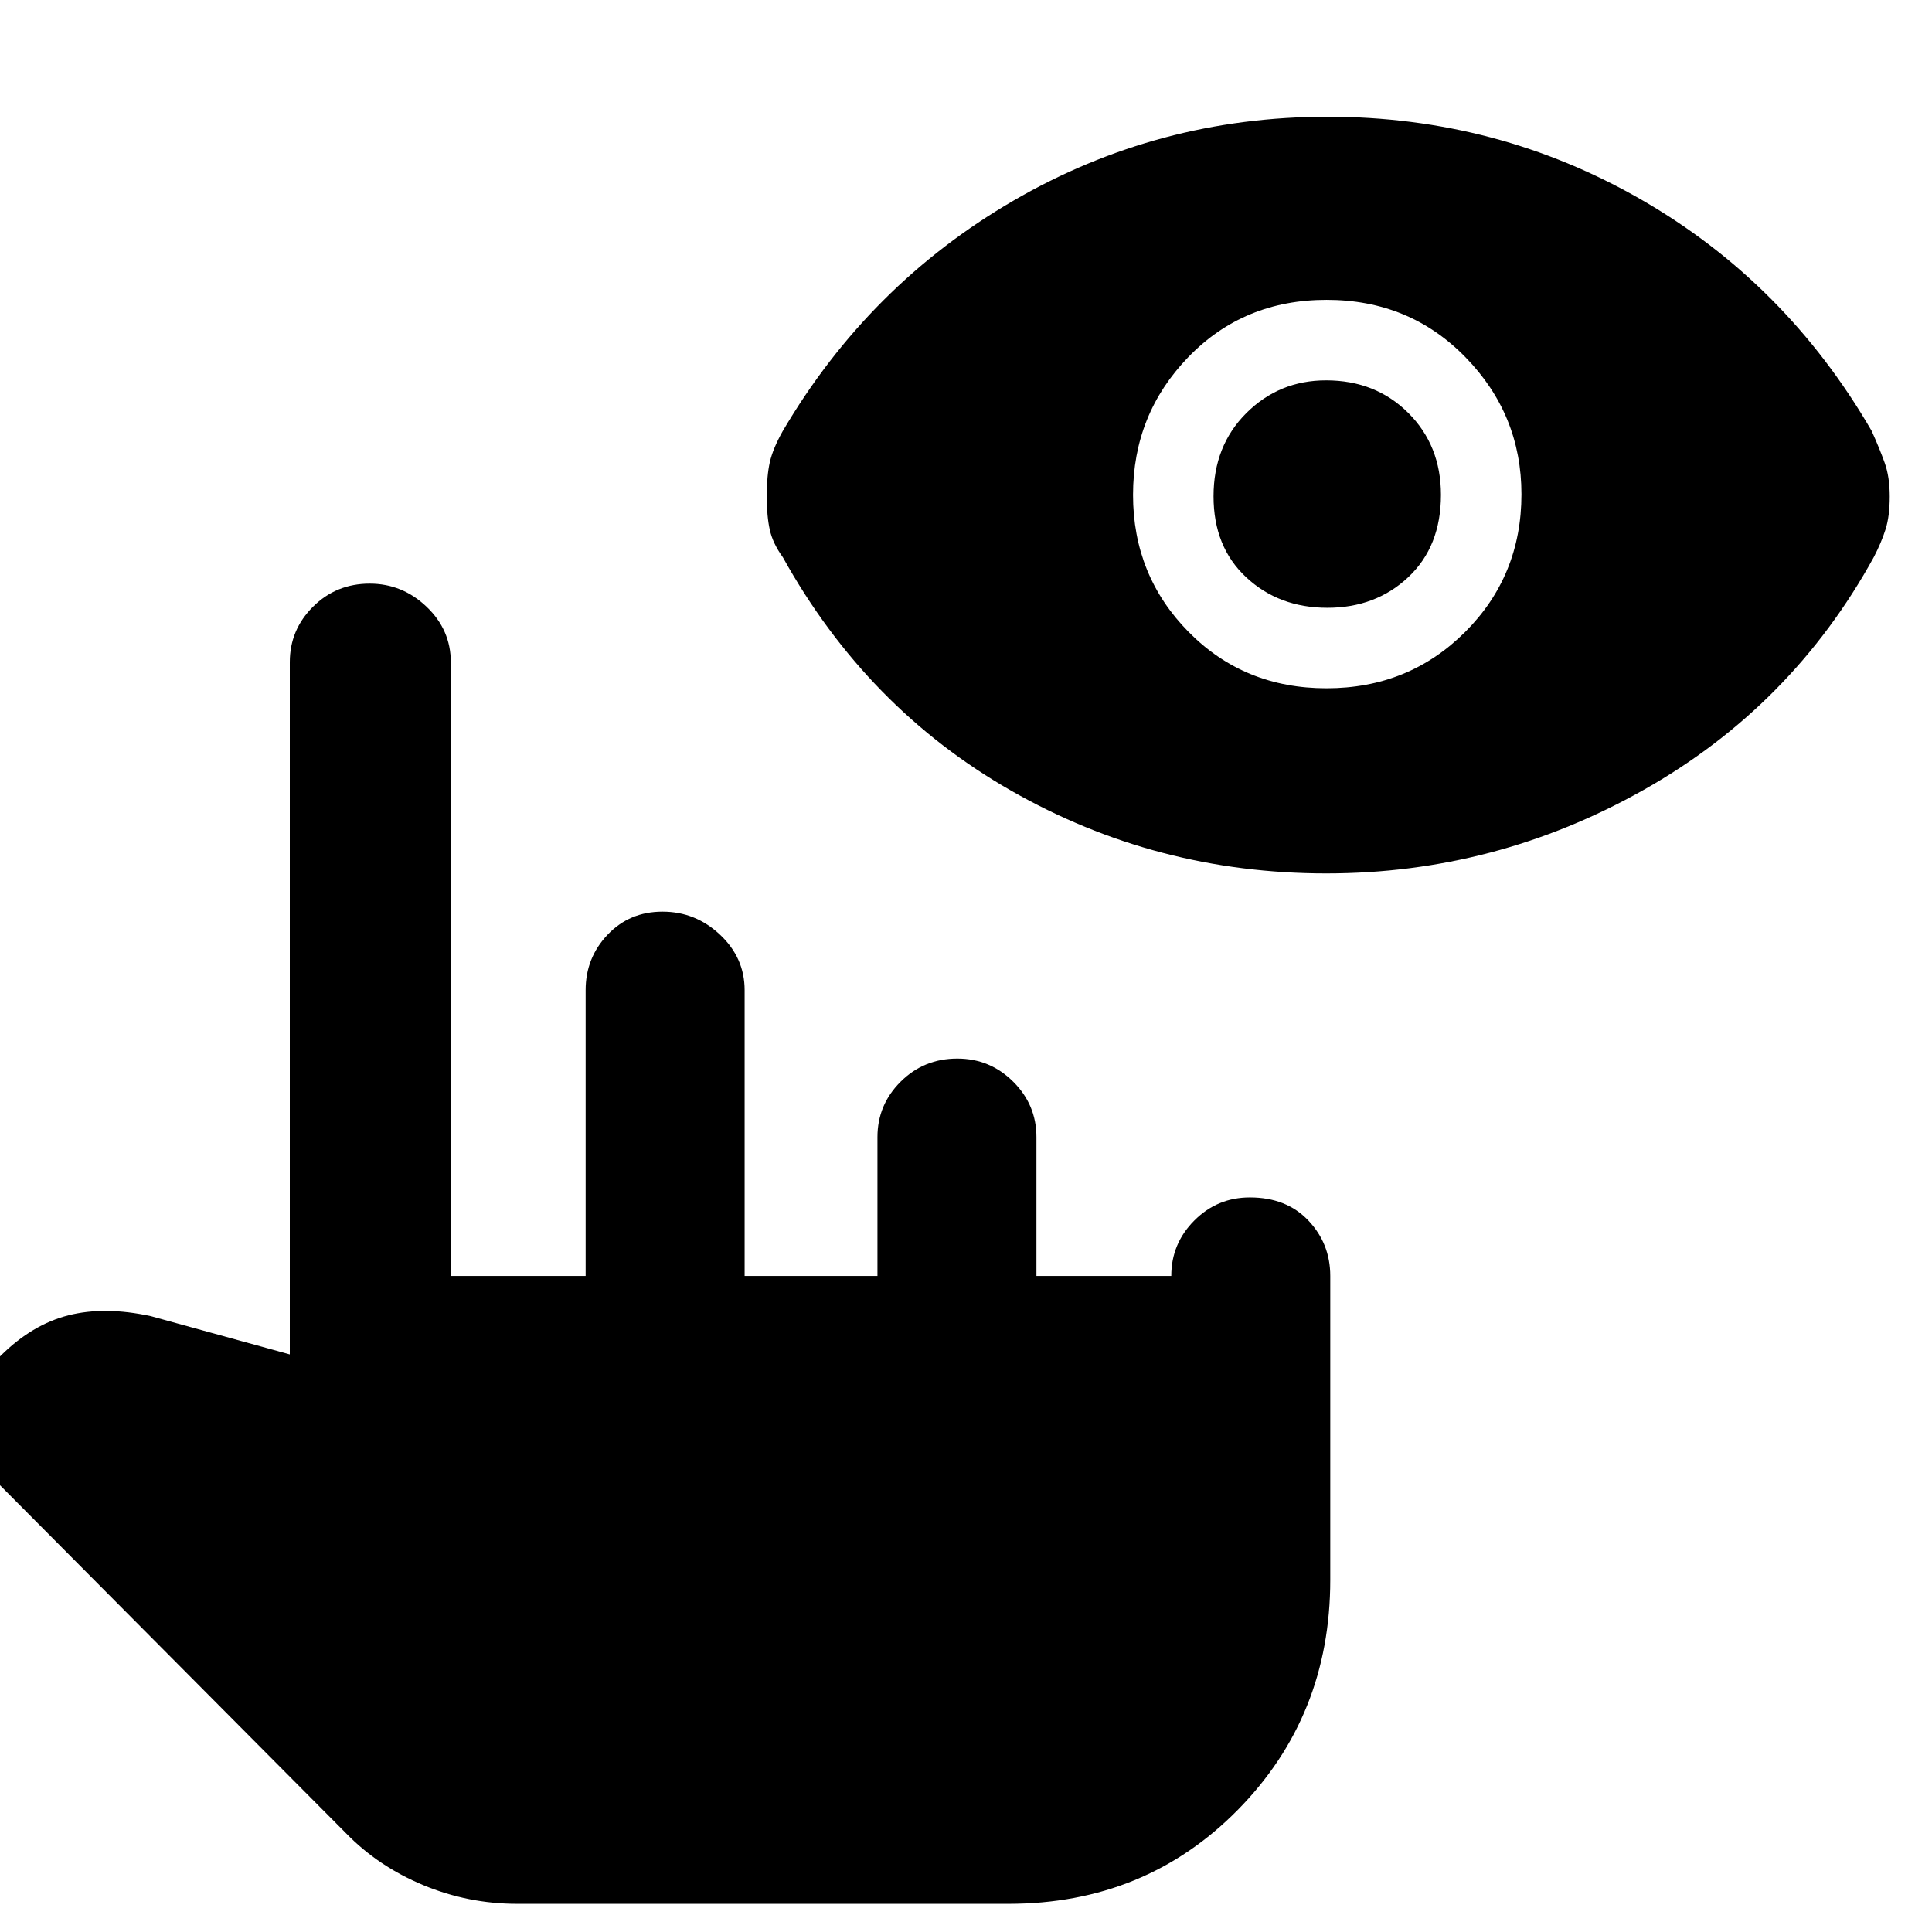 <svg xmlns="http://www.w3.org/2000/svg" height="48" viewBox="0 -960 960 960" width="48"><path d="M659.07-526q-84.6 0-156.5-41.03-71.9-41.02-113.57-116.06-5-6.91-6.5-13.67T381-713.5q0-9.98 1.5-16.74 1.5-6.76 6.41-15.49 42.75-72.74 114.57-114.51Q575.31-902 659.66-902q84.34 0 156 41.26Q887.33-819.47 930-745.91q4 8.91 6.5 15.91t2.5 16.72q0 9.72-2.07 16.28-2.07 6.56-5.84 13.82-40.75 74.13-114.32 115.65Q743.2-526 659.07-526Zm.04-92Q700-618 728-645.96t28-68.45q0-39.59-27.82-68.09-27.81-28.5-69-28.5-41.18 0-68.68 28.41-27.5 28.41-27.5 68.5T590.61-646q27.62 28 68.5 28Zm.45-40q-24.06 0-40.31-15.13Q603-688.26 603-713.38q0-25.12 16.32-41.37Q635.63-771 658.94-771q24.56 0 40.81 16.17Q716-738.65 716-714.12q0 25.62-16.19 40.87Q683.62-658 659.56-658ZM257-14q-24.35 0-46.68-9.29Q188-32.57 172-49L0-222q-13.17-13.25-13.08-32.13Q-13-273 0-286l.4-.4q15.56-15.43 33.58-20.02Q52-311 75-306l69 19v-344q0-16.05 11.53-27.53Q167.06-670 183.69-670q16.21 0 28.26 11.47Q224-647.05 224-631v305h67v-142q0-16.05 10.89-27.52Q312.78-507 329.2-507q16.42 0 28.61 11.48Q370-484.05 370-468v142h66v-69q0-16.05 11.53-27.52Q459.06-434 475.69-434q16.21 0 27.76 11.48Q515-411.05 515-395v69h67q0-16.05 11.44-27.52Q604.88-365 621.06-365q18.19 0 29.06 11.48Q661-342.05 661-326v151q0 67.7-45.97 114.35Q569.05-14 501-14H257Z"/></svg>